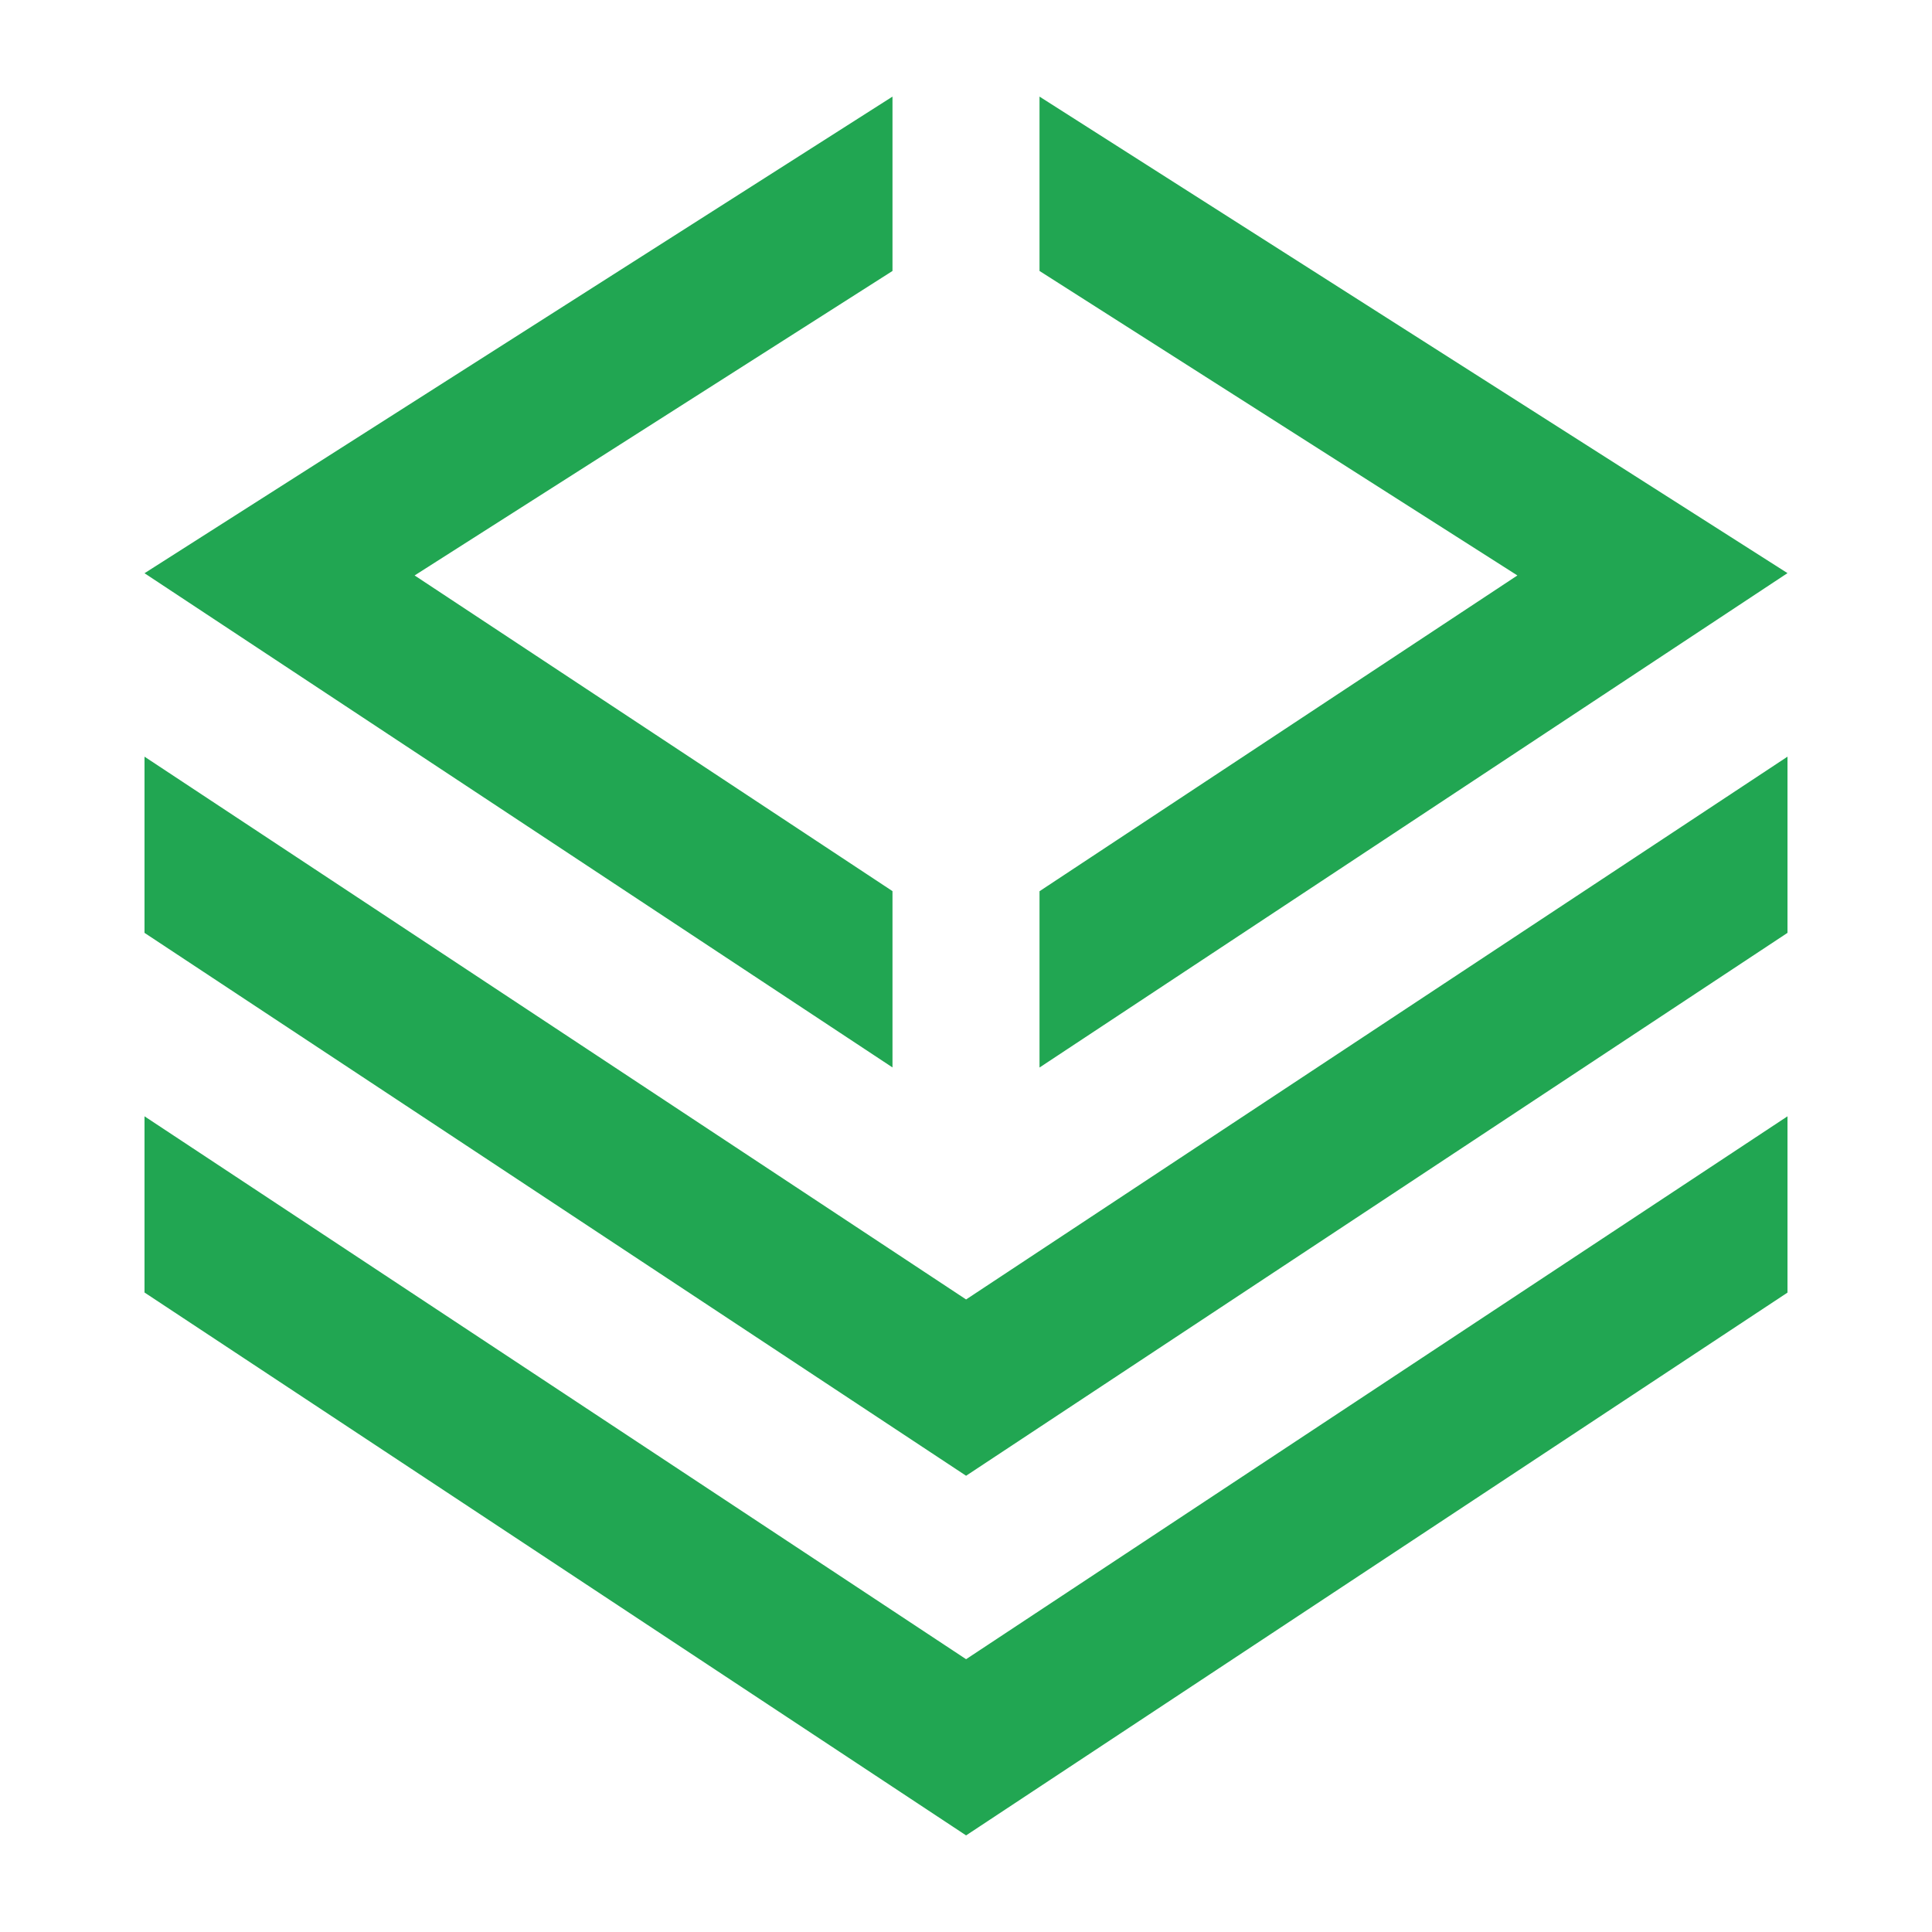 <?xml version="1.0" encoding="UTF-8"?><svg id="a" xmlns="http://www.w3.org/2000/svg" viewBox="0 0 200 200"><defs><style>.b{fill:#21a652;}</style></defs><g><polygon class="b" points="107.61 10 107.61 28.05 157.08 59.57 107.61 92.26 107.61 110.51 185.04 59.33 107.61 10"/><polygon class="b" points="92.39 92.25 42.92 59.57 92.39 28.05 92.39 10 14.96 59.34 92.39 110.5 92.39 92.25"/></g><polygon class="b" points="185.04 115.56 100.01 171.76 14.96 115.56 14.96 133.8 100.01 190 185.04 133.81 185.04 115.56"/><polygon class="b" points="185.04 78.33 100.01 134.52 14.96 78.33 14.96 96.57 100.01 152.77 185.04 96.57 185.04 78.33"/></svg>